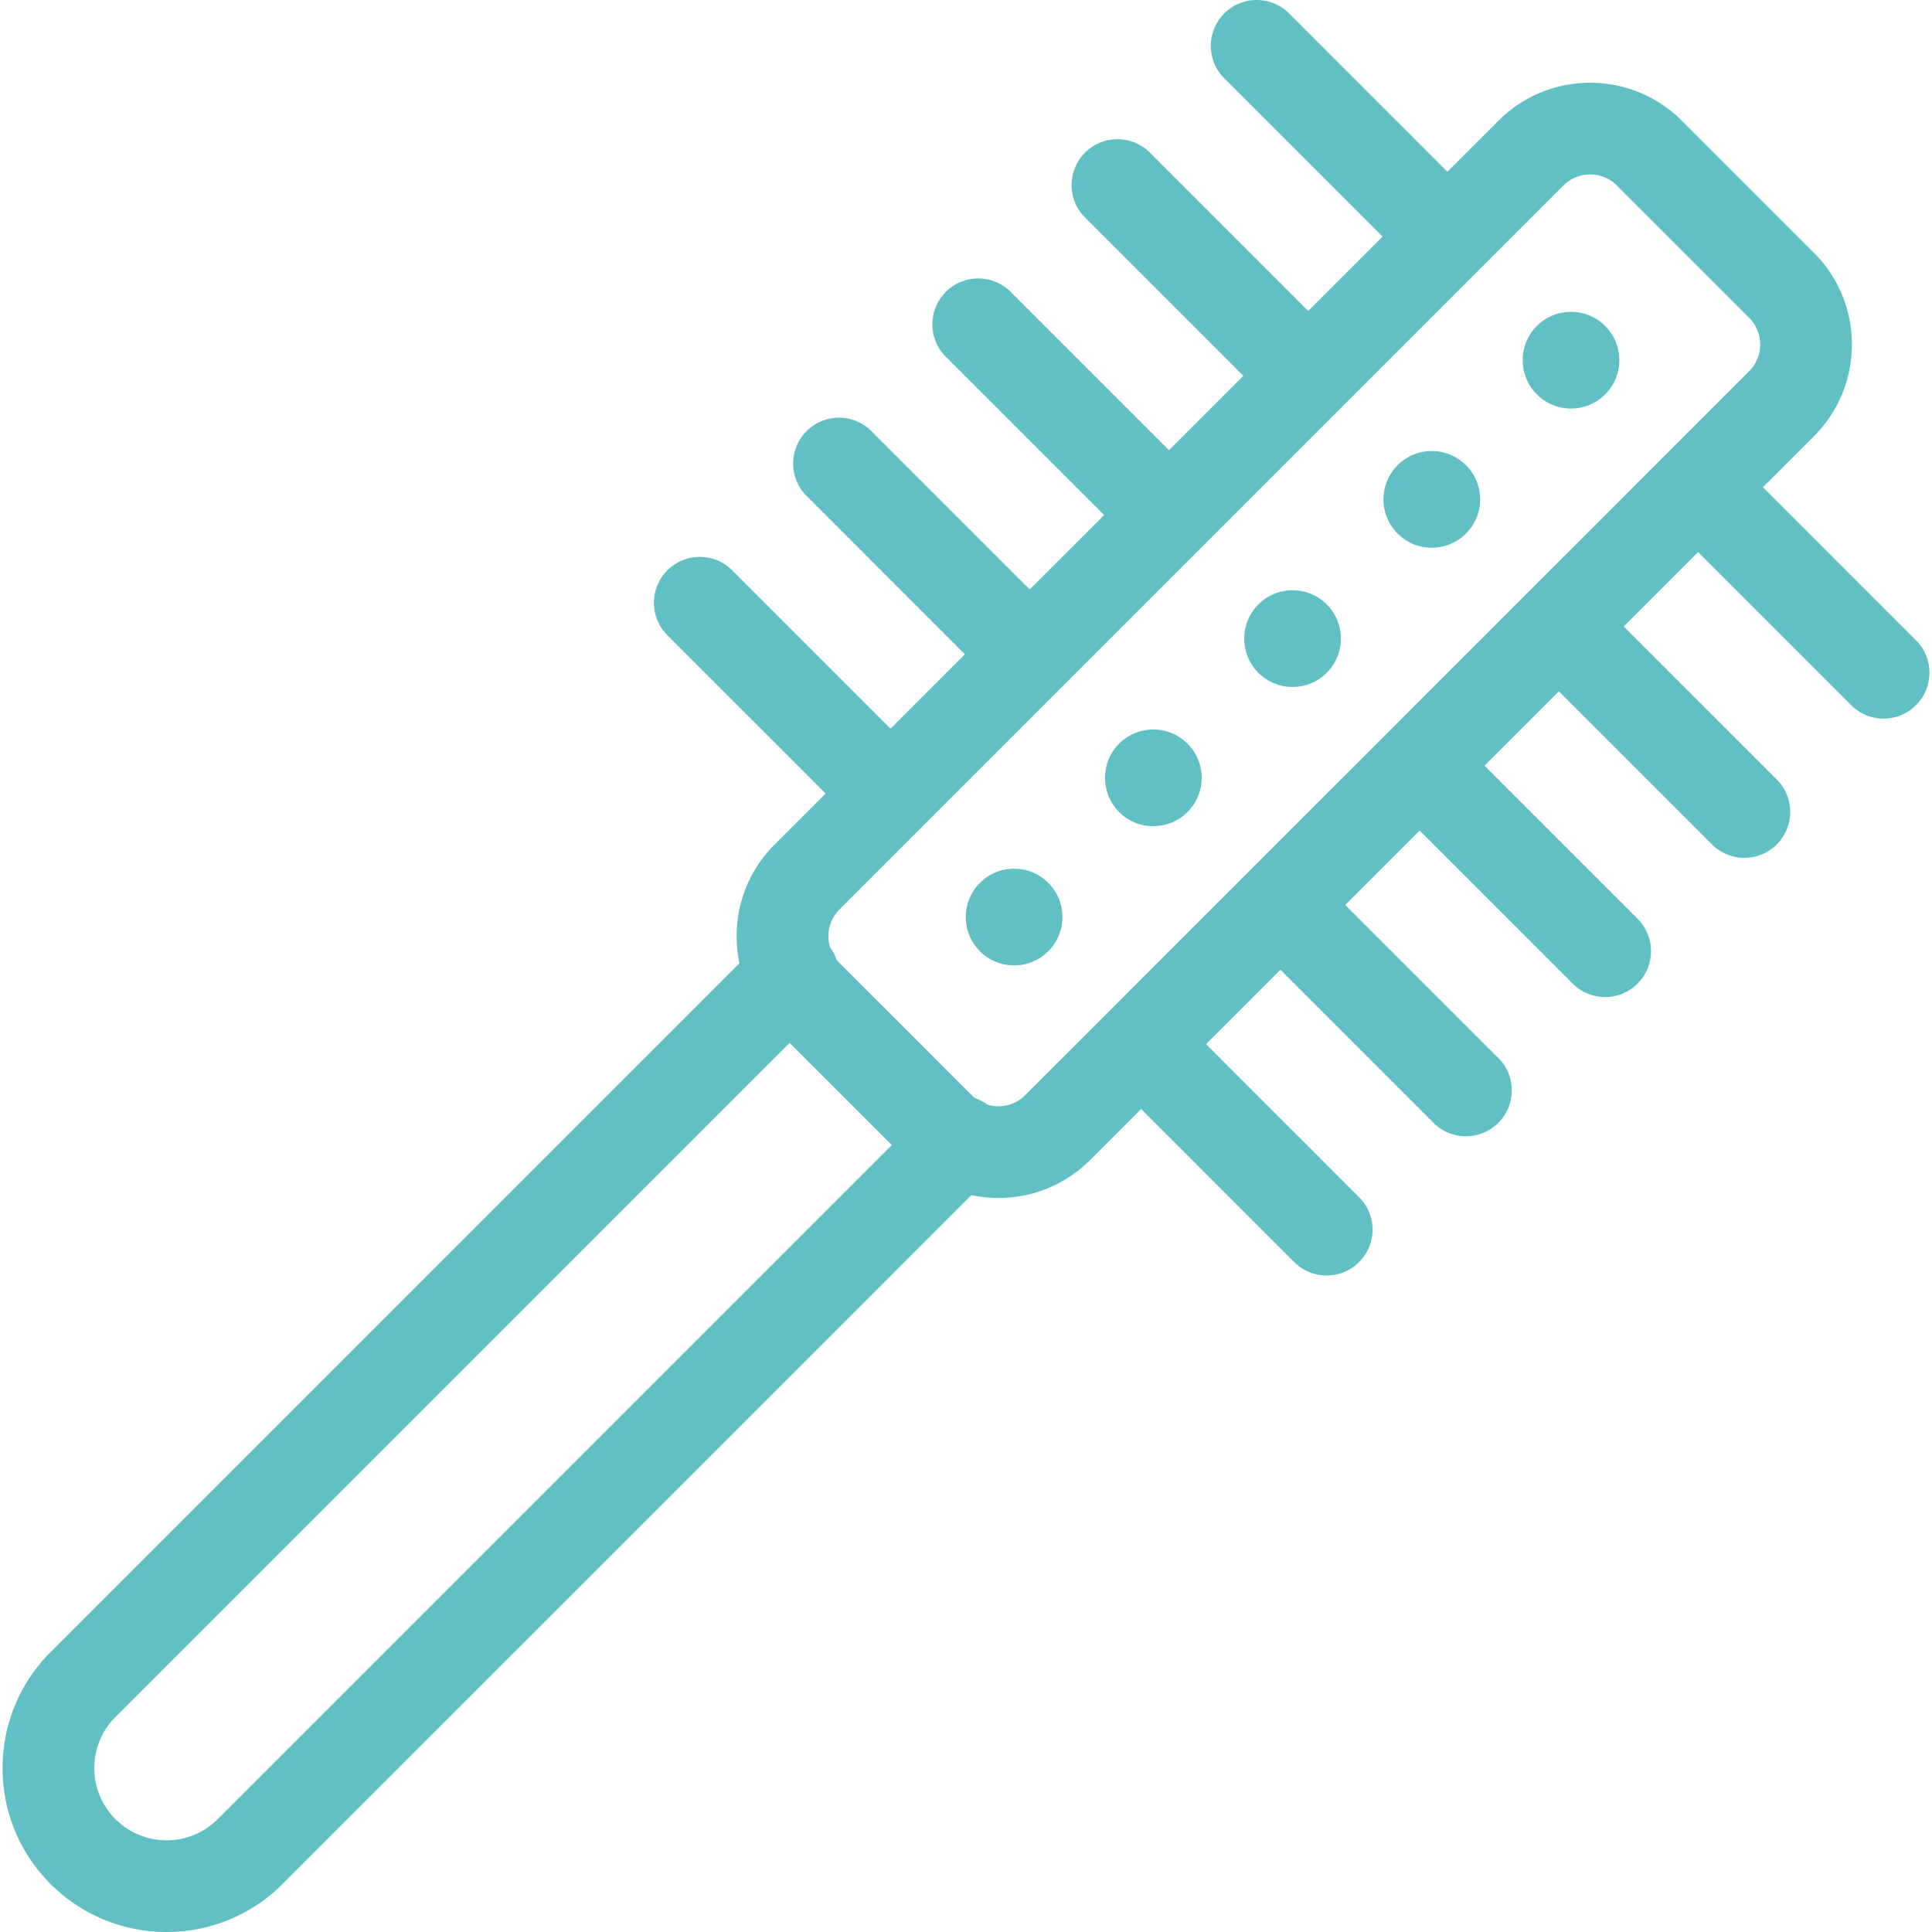 <svg xmlns="http://www.w3.org/2000/svg" viewBox="0 0 421.121 421.121" width="512" height="512"><g fill="#60c0c3"><path d="M228.503 192.45l-.007-.007-.008-.007-.001-.001a10.463 10.463 0 0 0-7.441-3.078 10.483 10.483 0 0 0-7.459 3.094c-4.092 4.101-4.094 10.776.017 14.901a10.467 10.467 0 0 0 7.442 3.078c2.818 0 5.468-1.099 7.446-3.082a10.47 10.47 0 0 0 3.09-7.458 10.467 10.467 0 0 0-3.078-7.439l-.001-.001z"/><path d="M417.632 139.564l-33.366-33.366 11.138-11.137c11.011-11.011 11.011-28.926 0-39.937l-28.83-28.83c-11.013-11.01-28.926-11.009-39.936 0L315.5 37.433 280.996 2.929c-3.905-3.905-10.235-3.905-14.143 0-3.905 3.905-3.905 10.237 0 14.142l34.504 34.504-16.204 16.205-34.504-34.504c-3.905-3.905-10.235-3.905-14.143 0-3.905 3.905-3.905 10.237 0 14.142l34.504 34.504-16.204 16.205-34.504-34.504c-3.905-3.905-10.237-3.905-14.142 0-3.905 3.905-3.906 10.237 0 14.142l34.504 34.504-16.204 16.205-34.504-34.504c-3.905-3.905-10.236-3.905-14.143 0-3.905 3.905-3.905 10.237 0 14.142l34.504 34.504-16.204 16.204-34.504-34.504c-3.905-3.905-10.237-3.905-14.142 0-3.905 3.905-3.905 10.237 0 14.142l34.504 34.504-11.137 11.137c-5.334 5.334-8.271 12.425-8.271 19.968 0 2.006.208 3.98.613 5.898L11.032 360.109C4.28 366.861.561 375.839.561 385.388s3.719 18.527 10.471 25.279c6.969 6.969 16.124 10.454 25.279 10.454s18.31-3.485 25.279-10.454l150.159-150.159c9.039 1.911 18.843-.636 25.852-7.644l11.137-11.137 33.365 33.366c3.905 3.905 10.235 3.906 14.143 0 3.905-3.905 3.905-10.237 0-14.142l-33.365-33.366 16.204-16.205 33.365 33.366c3.906 3.905 10.236 3.906 14.143 0 3.905-3.905 3.905-10.237 0-14.142l-33.365-33.366 16.204-16.204 33.365 33.366c3.906 3.905 10.236 3.905 14.142 0 3.905-3.905 3.905-10.237 0-14.142l-33.366-33.366 16.205-16.204 33.365 33.366c3.906 3.905 10.238 3.906 14.143 0 3.905-3.905 3.905-10.237 0-14.142l-33.366-33.366 16.205-16.205 33.365 33.366c3.906 3.905 10.236 3.906 14.143 0 3.904-3.906 3.904-10.237-.001-14.143zM47.448 396.525c-6.142 6.141-16.134 6.141-22.274 0a15.646 15.646 0 0 1-4.613-11.137c0-4.207 1.638-8.162 4.613-11.137l146.938-146.938 22.274 22.274L47.448 396.525zM363.071 99.11l-.018.018-.018.018-91 90.999-.022.022-.022.023-30.297 30.297-.027.027-.026.027-18.182 18.181a8.185 8.185 0 0 1-5.826 2.413 8.268 8.268 0 0 1-2.407-.355 9.89 9.89 0 0 0-2.698-1.415 8.542 8.542 0 0 1-.721-.643l-28.83-28.83a8.561 8.561 0 0 1-.643-.721 9.947 9.947 0 0 0-1.415-2.698 8.268 8.268 0 0 1-.355-2.407c0-2.201.857-4.27 2.414-5.826L340.779 40.438c3.213-3.212 8.44-3.213 11.651 0l28.83 28.829c3.213 3.213 3.213 8.44 0 11.653l-18.189 18.19z"/><path d="M312.086 98.318a10.486 10.486 0 0 0-7.463 3.098c-4.09 4.104-4.088 10.779.021 14.897a10.467 10.467 0 0 0 7.442 3.078c2.818 0 5.468-1.099 7.441-3.078a10.466 10.466 0 0 0 3.095-7.456 10.464 10.464 0 0 0-3.078-7.445 10.463 10.463 0 0 0-7.458-3.094zm-53.237 63.786l-.007-.007-.008-.007-.001-.001a10.463 10.463 0 0 0-7.441-3.078 10.483 10.483 0 0 0-7.459 3.094c-4.095 4.104-4.095 10.781.017 14.901a10.467 10.467 0 0 0 7.442 3.078c2.818 0 5.468-1.099 7.441-3.078a10.465 10.465 0 0 0 3.095-7.459 10.465 10.465 0 0 0-3.079-7.443zm83.595-94.133h-.013a10.475 10.475 0 0 0-7.458 3.095c-4.094 4.104-4.094 10.78.017 14.901a10.467 10.467 0 0 0 7.442 3.078c2.818 0 5.468-1.099 7.441-3.078a10.464 10.464 0 0 0 3.095-7.458c0-2.809-1.091-5.449-3.074-7.438a10.46 10.46 0 0 0-7.45-3.1zm-53.248 63.786a.023.023 0 0 1-.007-.007l-.007-.007-.002-.001a10.463 10.463 0 0 0-7.441-3.078 10.483 10.483 0 0 0-7.459 3.094c-4.095 4.104-4.095 10.781.017 14.901a10.467 10.467 0 0 0 7.442 3.078c2.818 0 5.468-1.099 7.441-3.078a10.465 10.465 0 0 0 3.095-7.459c0-2.811-1.093-5.453-3.078-7.442l-.001-.001z"/></g></svg>